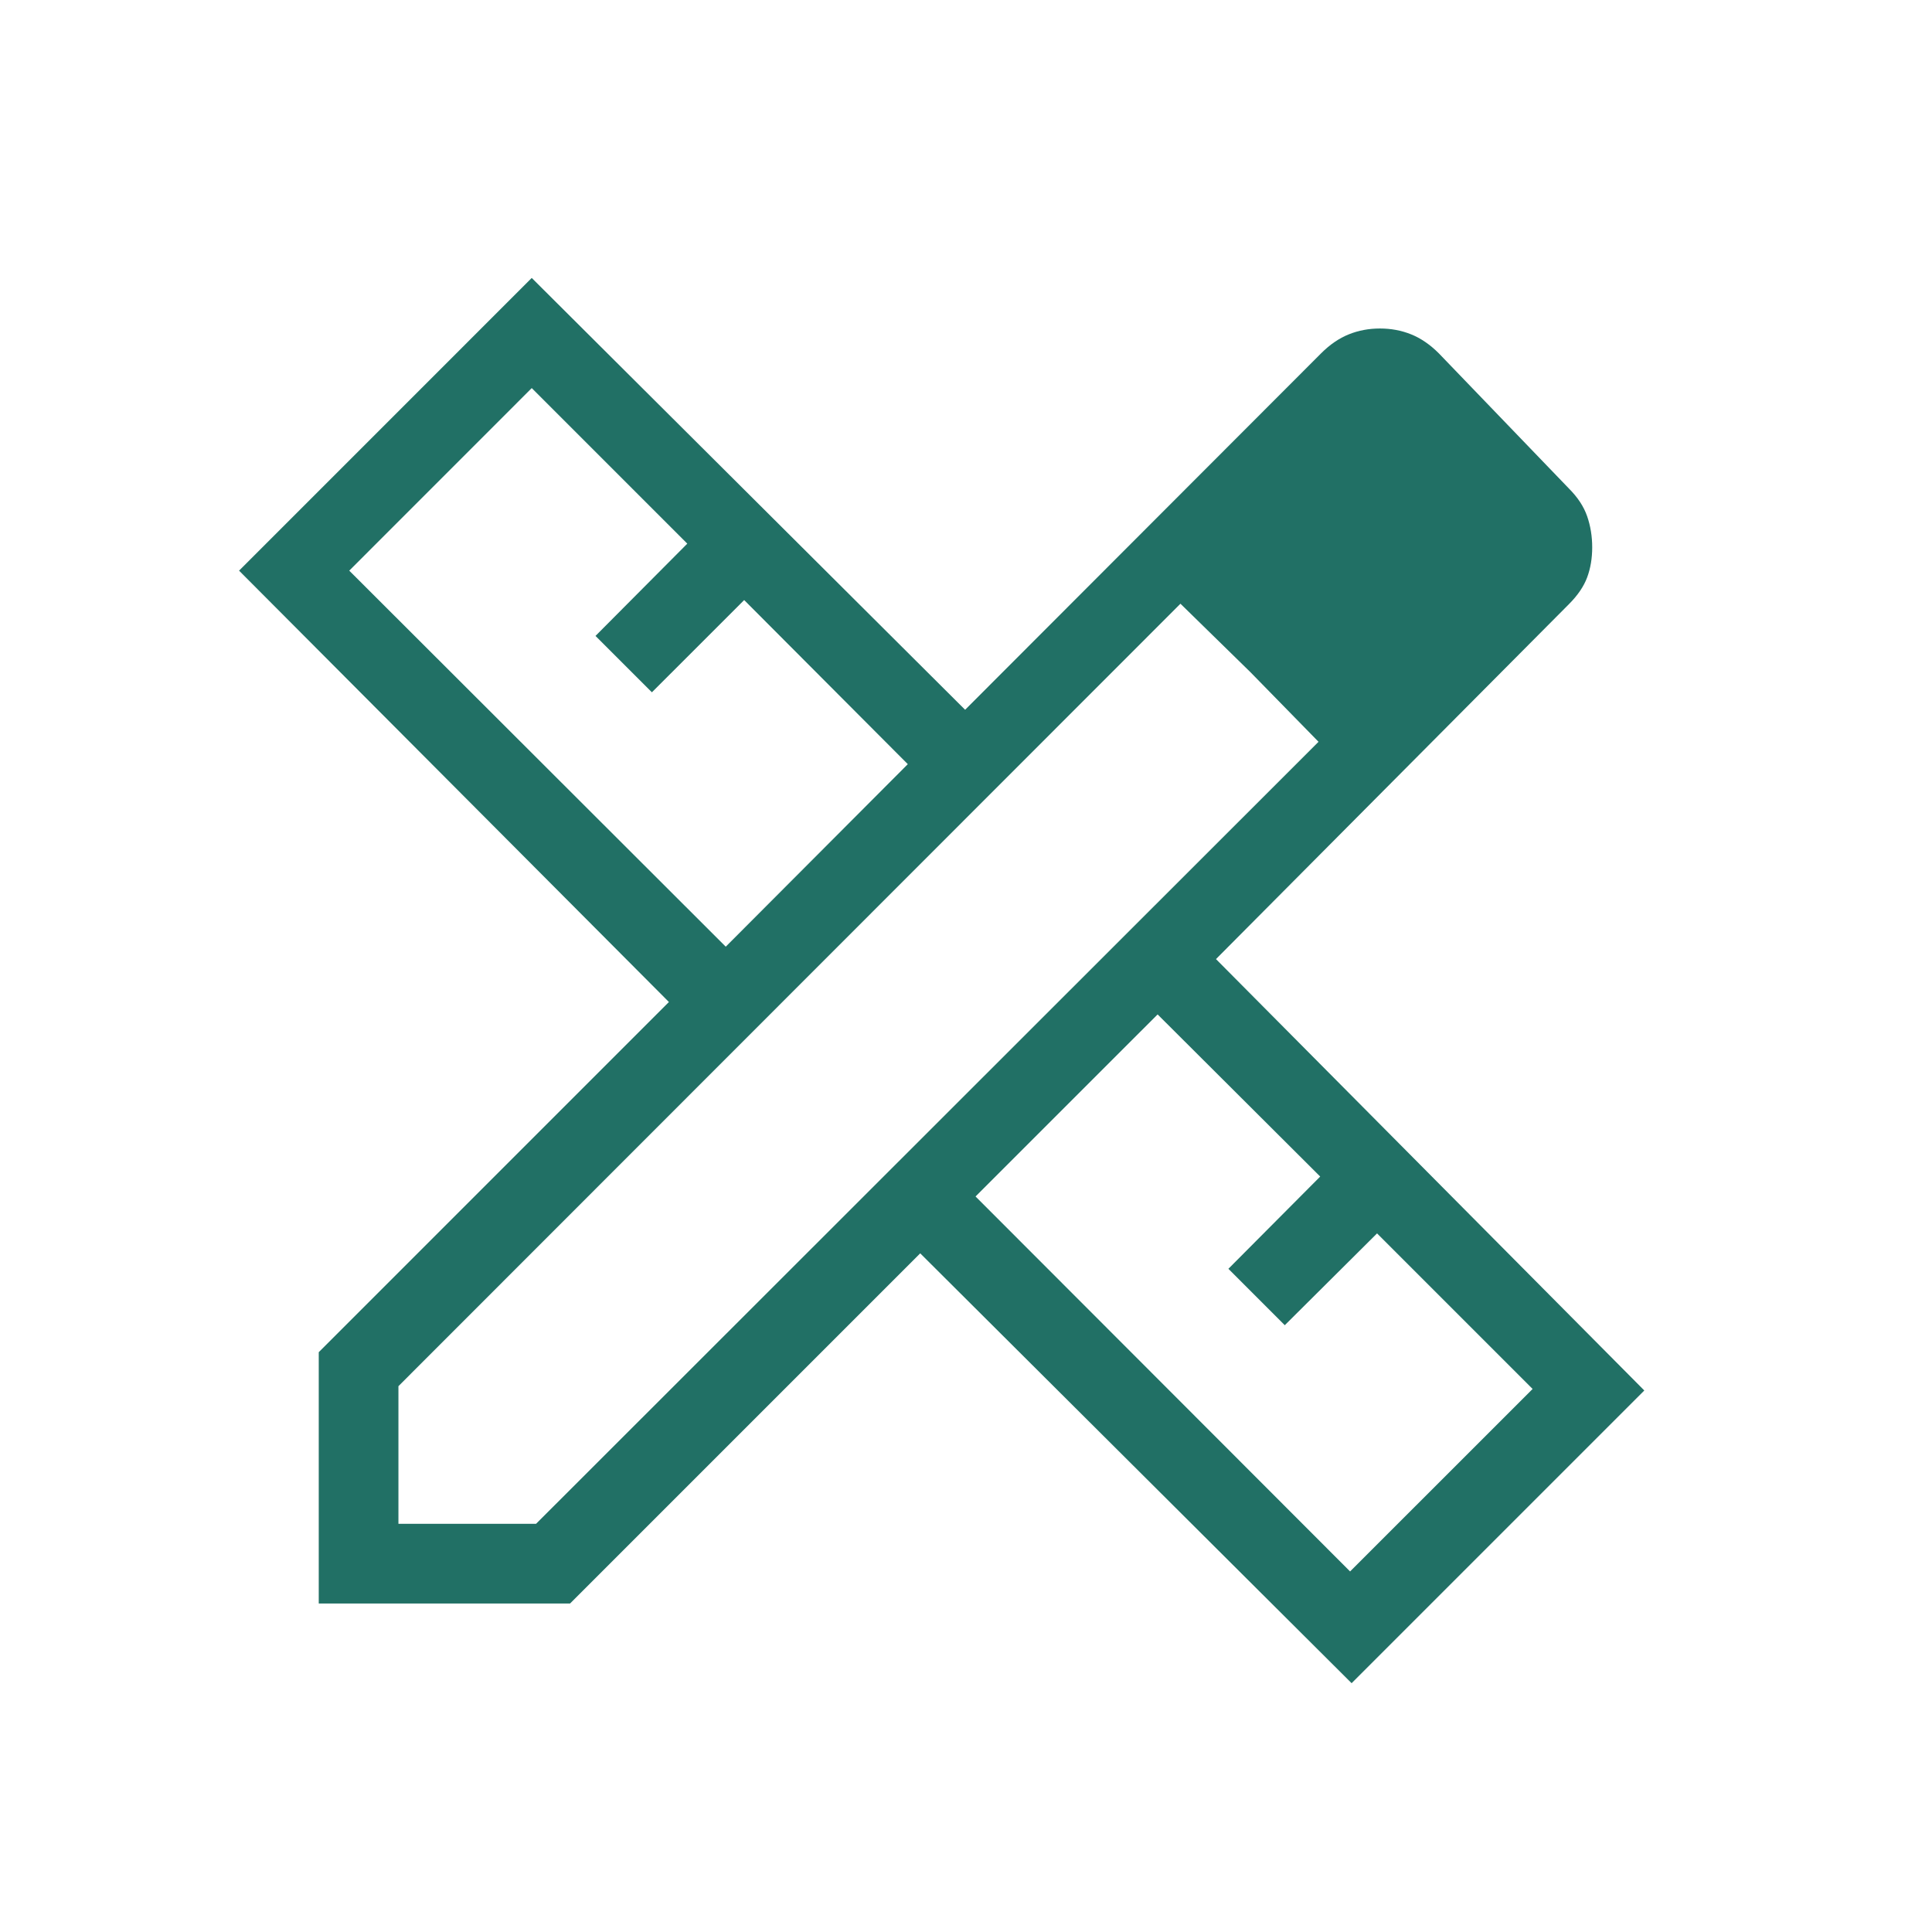 <svg width="66" height="66" viewBox="0 0 66 66" fill="none" xmlns="http://www.w3.org/2000/svg">
<mask id="mask0_5_190" style="mask-type:alpha" maskUnits="userSpaceOnUse" x="0" y="0" width="66" height="66">
<rect y="0.333" width="65.333" height="65.333" fill="#D9D9D9"/>
</mask>
<g mask="url(#mask0_5_190)">
<path d="M24.793 32.34L31.012 26.105L25.422 20.499L22.27 23.65L20.343 21.724L23.479 18.572L18.165 13.258L11.931 19.494L24.793 32.34ZM46.121 53.683L52.356 47.449L47.042 42.135L43.89 45.271L41.964 43.344L45.1 40.193L39.546 34.654L33.326 40.873L46.121 53.683ZM19.474 54.778H10.889V46.193L22.851 34.23L8.167 19.494L18.165 9.495L32.97 24.247L45.131 12.07C45.431 11.77 45.747 11.554 46.079 11.421C46.41 11.288 46.764 11.222 47.141 11.222C47.518 11.222 47.873 11.288 48.204 11.421C48.536 11.554 48.852 11.77 49.152 12.07L53.596 16.688C53.896 16.988 54.104 17.303 54.219 17.635C54.334 17.967 54.392 18.321 54.392 18.698C54.392 19.075 54.334 19.417 54.219 19.726C54.104 20.035 53.896 20.34 53.596 20.64L41.54 32.764L56.172 47.501L46.173 57.5L31.436 42.816L19.474 54.778ZM13.611 52.056H18.312L45.043 25.341L40.326 20.624L13.611 47.354V52.056ZM42.718 22.964L40.326 20.624L45.043 25.341L42.718 22.964Z" fill="#217065"/>
</g>
</svg>
